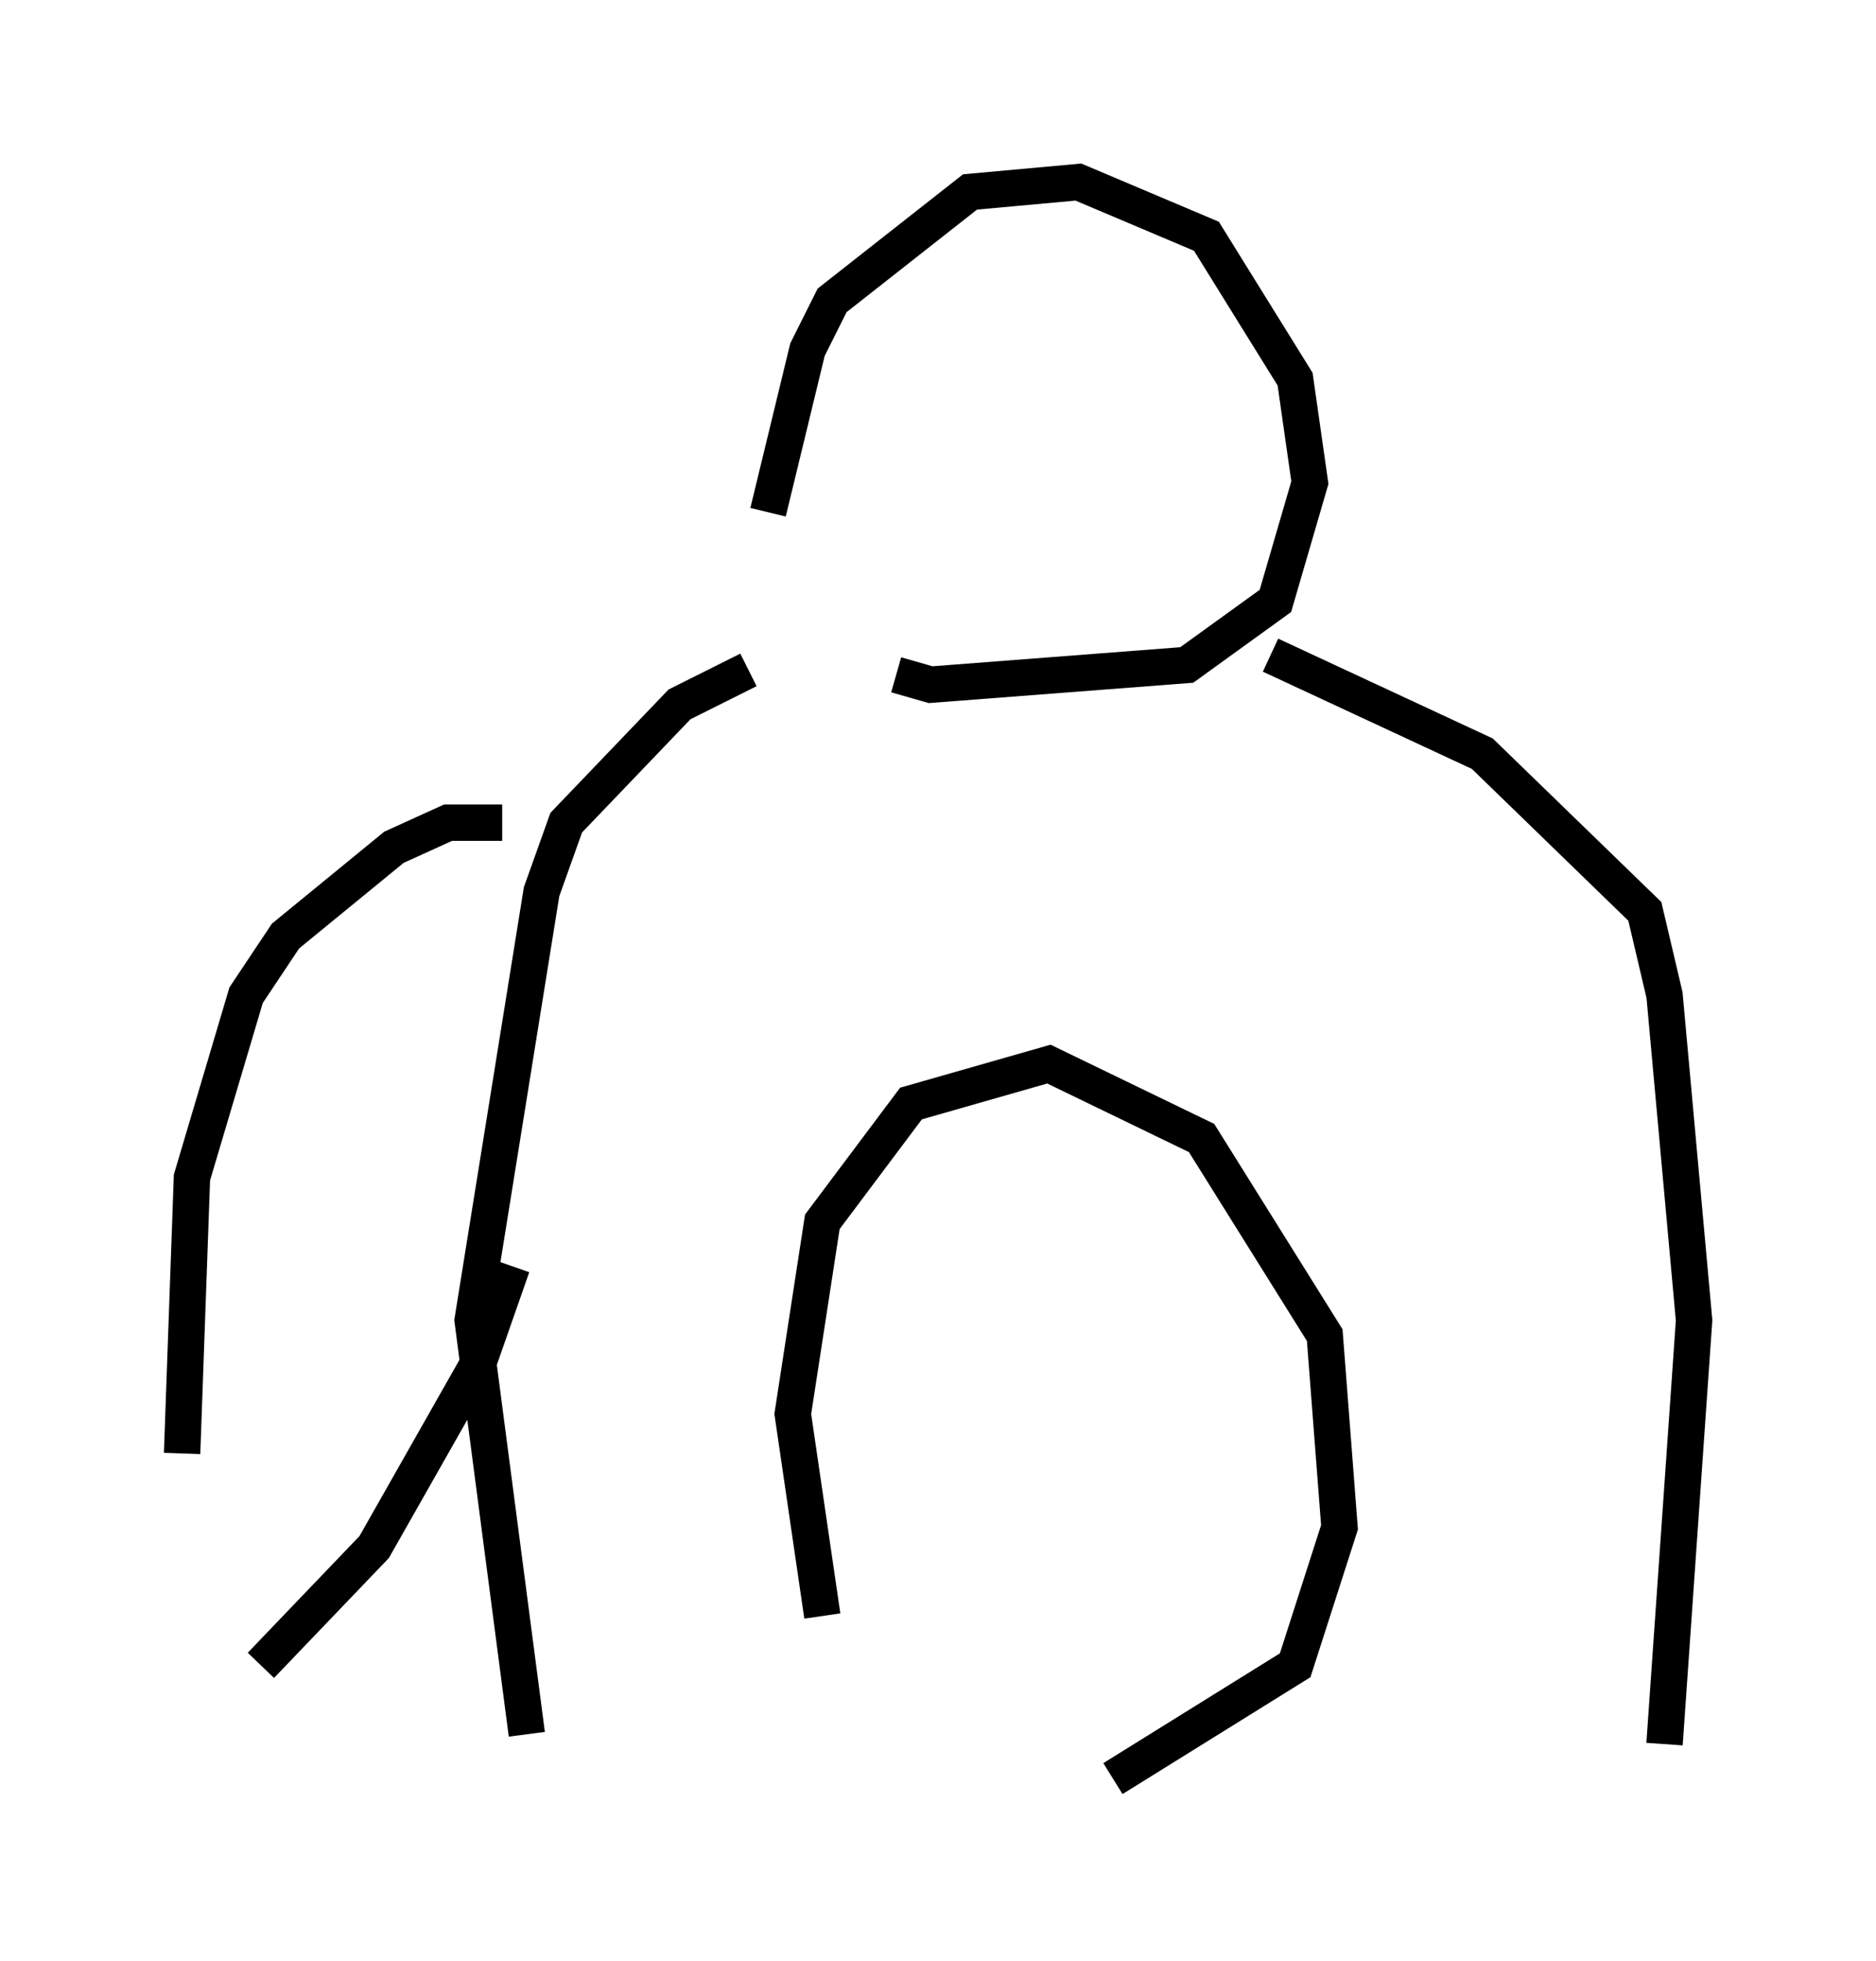 <?xml version="1.0" encoding="utf-8" ?>
<svg baseProfile="full" height="53.843" version="1.1" width="51.542" xmlns="http://www.w3.org/2000/svg" xmlns:ev="http://www.w3.org/2001/xml-events" xmlns:xlink="http://www.w3.org/1999/xlink"><defs /><rect fill="white" height="53.843" width="51.542" x="0" y="0" /><path d="M22.185, 19.479 m-1.083, -5.413 l1.083, -4.465 0.677, -1.353 l3.789, -2.977 2.977, -0.271 l3.518, 1.488 2.436, 3.924 l0.406, 2.842 -0.947, 3.248 l-2.436, 1.759 -7.036, 0.541 l-0.947, -0.271 m-4.059, -0.135 l-1.894, 0.947 -3.112, 3.248 l-0.677, 1.894 -1.894, 11.773 l1.488, 11.367 m20.433, -29.634 l5.819, 2.706 4.465, 4.33 l0.541, 2.3 0.812, 8.931 l-0.812, 11.637 m-23.139, -3.518 l-0.812, -5.548 0.812, -5.277 l2.436, -3.248 3.789, -1.083 l4.195, 2.03 3.383, 5.413 l0.406, 5.277 -1.218, 3.789 l-5.007, 3.112 m-16.779, -26.251 l-1.488, 0.0 -1.488, 0.677 l-2.977, 2.436 -1.083, 1.624 l-1.488, 5.007 -0.271, 7.578 m9.066, -5.142 l-0.947, 2.706 -2.842, 5.007 l-3.112, 3.248 " fill="none" stroke="black" stroke-width="1" /></svg>